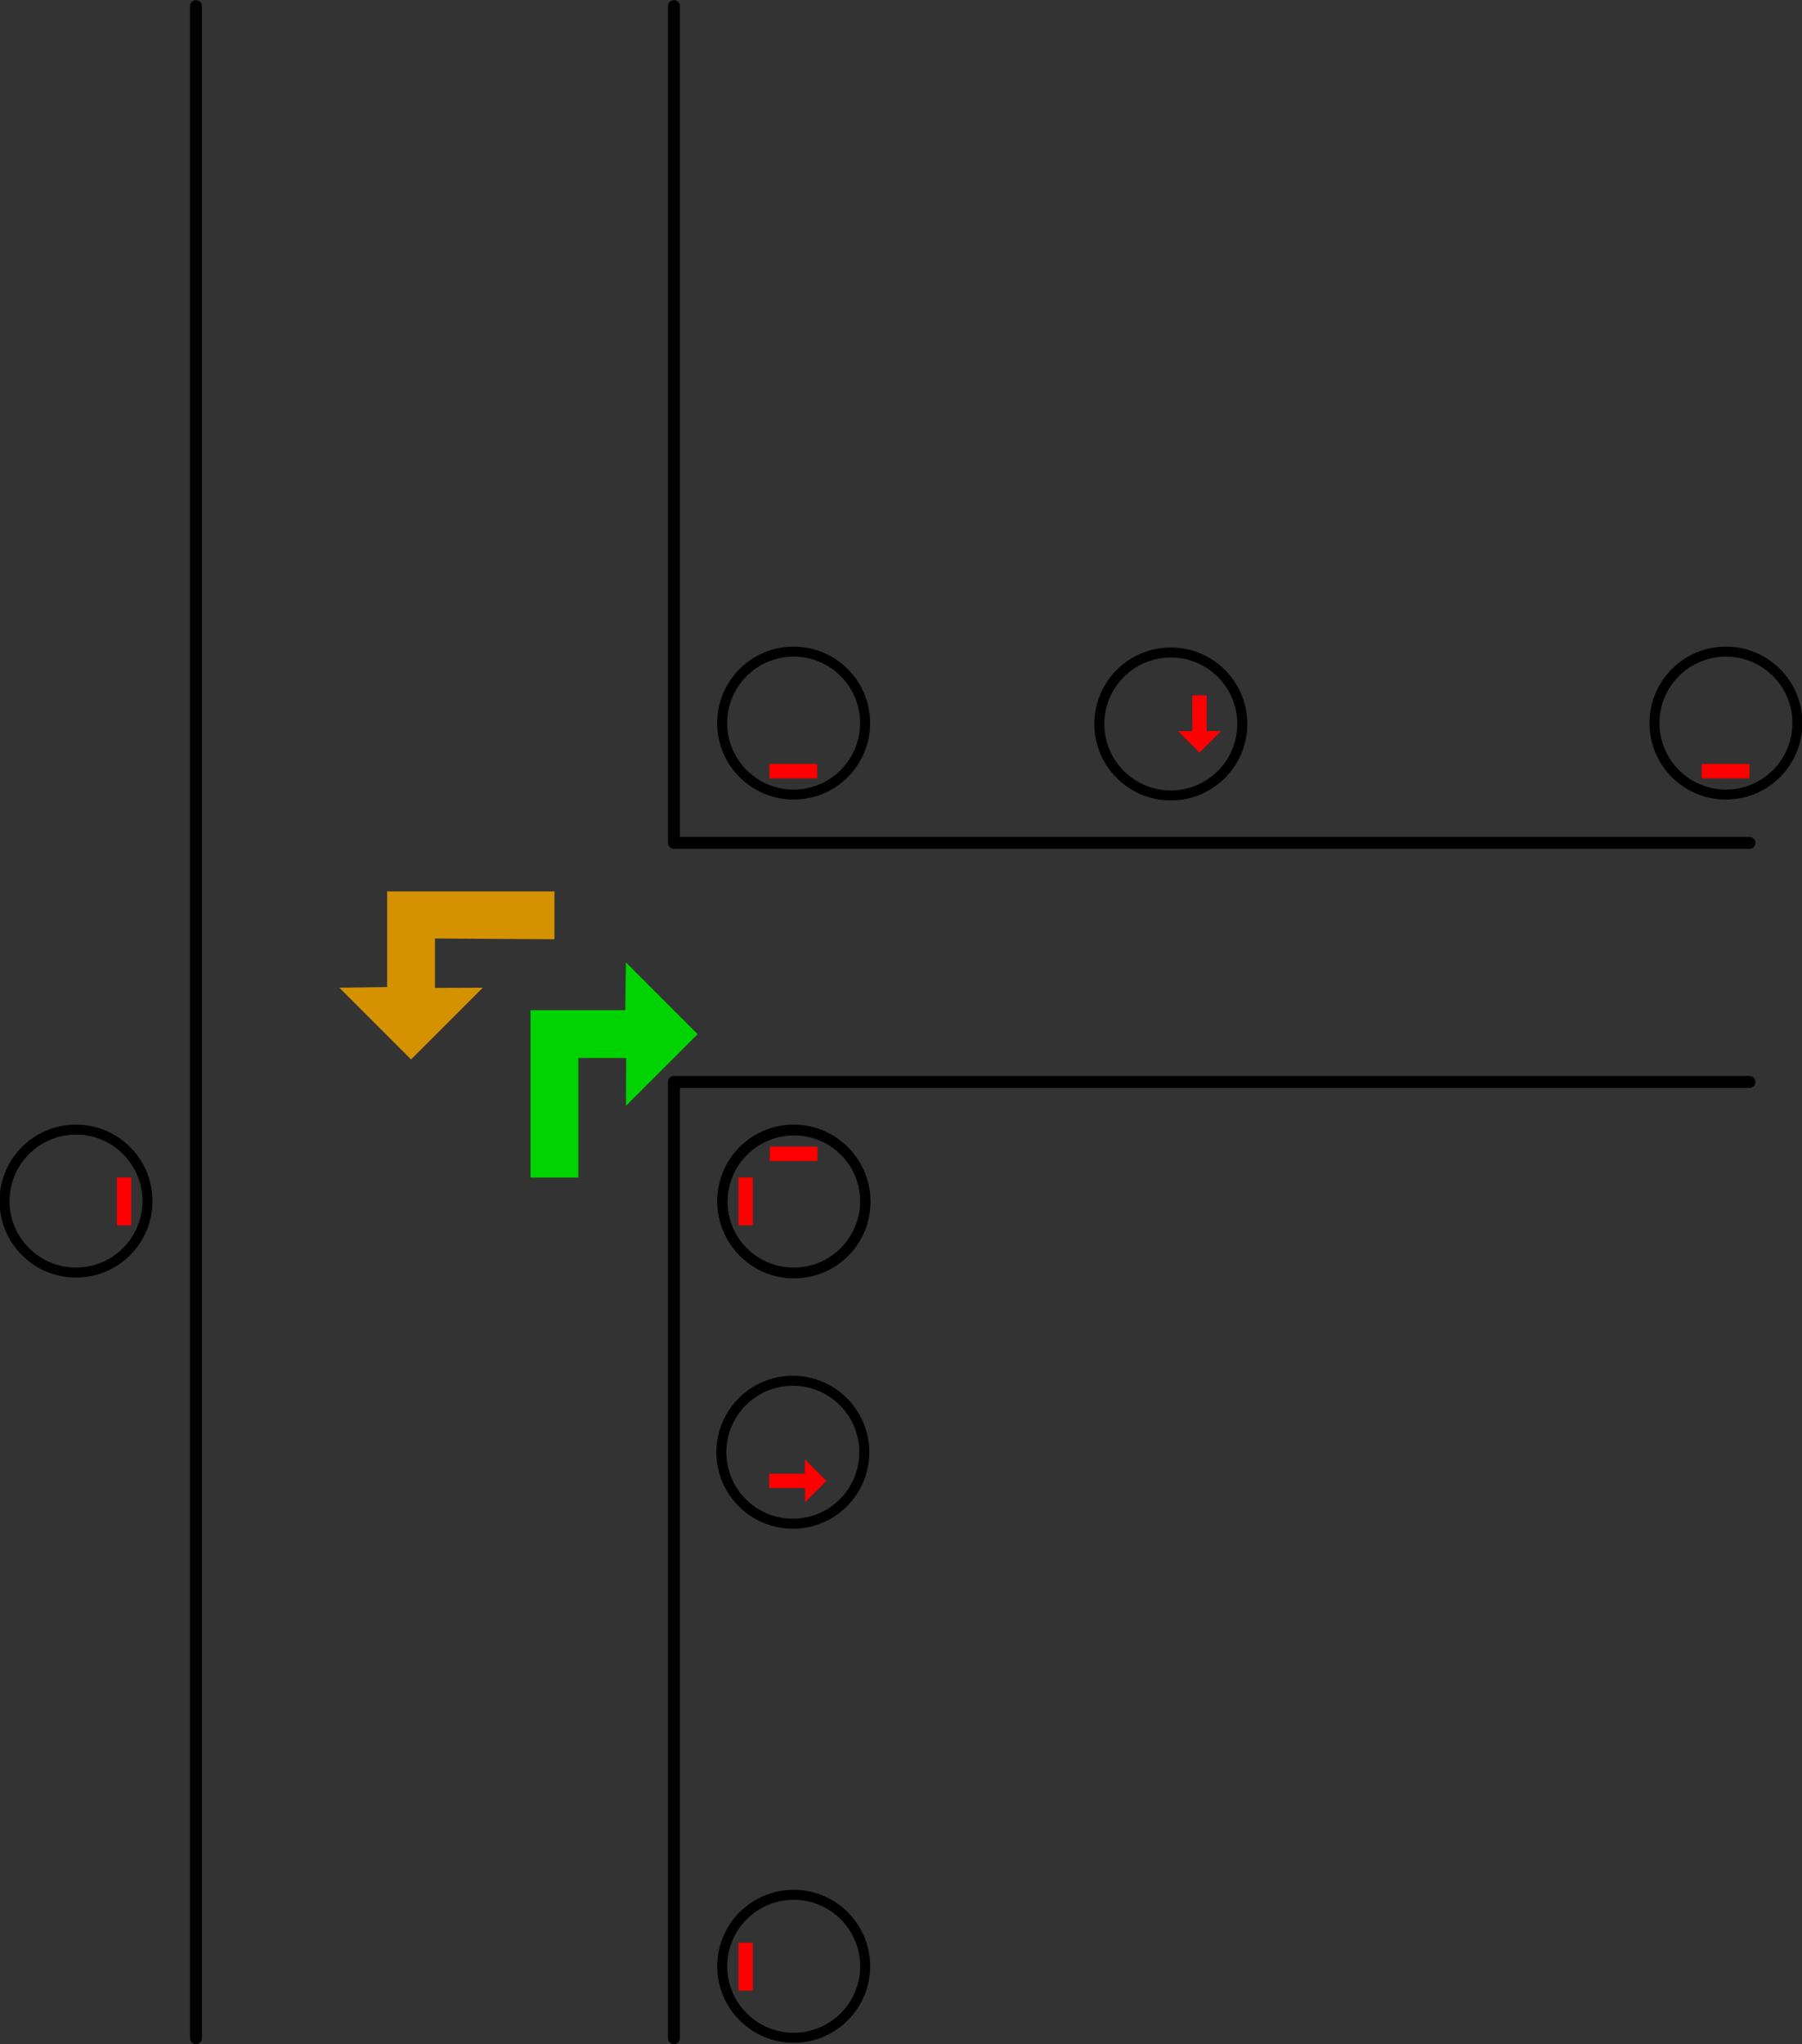 <?xml version="1.0" encoding="UTF-8" standalone="no"?>
<!-- Created with Inkscape (http://www.inkscape.org/) -->

<svg
   xmlns:dc="http://purl.org/dc/elements/1.1/"
   xmlns:cc="http://creativecommons.org/ns#"
   xmlns:rdf="http://www.w3.org/1999/02/22-rdf-syntax-ns#"
   xmlns:svg="http://www.w3.org/2000/svg"
   xmlns="http://www.w3.org/2000/svg"
   xmlns:sodipodi="http://sodipodi.sourceforge.net/DTD/sodipodi-0.dtd"
   xmlns:inkscape="http://www.inkscape.org/namespaces/inkscape"
   width="267.157"
   height="302.978"
   id="svg6382"
   version="1.1"
   inkscape:version="0.48.3.1 r9886"
   sodipodi:docname="placement-turn1.svg">
  <rect width="100%" height="100%" fill="#333333" stroke="none"/>
  <defs
     id="defs6384" />
  <sodipodi:namedview
     id="base"
     pagecolor="#ffffff"
     bordercolor="#666666"
     borderopacity="1.0"
     gridtolerance="10000"
     guidetolerance="10"
     objecttolerance="10"
     inkscape:pageopacity="0.0"
     inkscape:pageshadow="2"
     inkscape:zoom="1.4"
     inkscape:cx="271.76992"
     inkscape:cy="86.271999"
     inkscape:document-units="mm"
     inkscape:current-layer="layer1"
     showgrid="true"
     inkscape:window-width="1678"
     inkscape:window-height="1029"
     inkscape:window-x="0"
     inkscape:window-y="19"
     inkscape:window-maximized="1"
     units="mm"
     fit-margin-top="0"
     fit-margin-left="0"
     fit-margin-right="0"
     fit-margin-bottom="0">
    <inkscape:grid
       type="xygrid"
       id="grid6390"
       units="mm"
       empspacing="5"
       visible="true"
       enabled="true"
       snapvisiblegridlinesonly="true"
       originx="-16.801mm"
       originy="-184.751mm" />
  </sodipodi:namedview>
  <g
     inkscape:label="Пласт 1"
     inkscape:groupmode="layer"
     id="layer1"
     transform="translate(-59.531,-94.757)">
    <g
       id="g4843">
      <path
         sodipodi:nodetypes="cc"
         inkscape:connector-curvature="0"
         id="path6392"
         d="m 88.583,95.669 0,301.181"
         style="color:#000000;fill:#ffffff;fill-opacity:1;fill-rule:nonzero;stroke:#000000;stroke-width:1.772;stroke-linecap:round;stroke-linejoin:miter;stroke-miterlimit:4;stroke-opacity:1;stroke-dasharray:none;stroke-dashoffset:0;marker:none;visibility:visible;display:inline;overflow:visible;enable-background:accumulate" />
      <path
         sodipodi:nodetypes="cccc"
         inkscape:connector-curvature="0"
         id="path6394"
         d="m 159.449,95.669 0,123.925 m 0,35.714 0,141.542"
         style="color:#000000;fill:#ffffff;fill-opacity:1;fill-rule:nonzero;stroke:#000000;stroke-width:1.772;stroke-linecap:round;stroke-linejoin:miter;stroke-miterlimit:4;stroke-opacity:1;stroke-dasharray:none;stroke-dashoffset:0;marker:none;visibility:visible;display:inline;overflow:visible;enable-background:accumulate" />
      <path
         sodipodi:nodetypes="cccccccccc"
         inkscape:connector-curvature="0"
         id="rect6927"
         d="m 162.963,248.031 -10.63,10.63 0.029,-7.087 -7.087,0 0,17.717 -7.087,0 0,-24.803 14.047,-1e-5 0.097,-7.087 z"
         style="color:#000000;fill:#00d400;fill-opacity:1;stroke:none;stroke-width:3.543;marker:none;visibility:visible;display:inline;overflow:visible;enable-background:accumulate" />
      <path
         style="color:#000000;fill:#d49200;fill-opacity:1;stroke:none;stroke-width:3.543;marker:none;visibility:visible;display:inline;overflow:visible;enable-background:accumulate"
         d="m 120.472,251.786 10.63,-10.63 -7.087,0.029 0,-7.327 17.717,0.114 0,-7.087 -24.803,0 0,14.173 -7.087,0.097 z"
         id="path6930"
         inkscape:connector-curvature="0"
         sodipodi:nodetypes="cccccccccc" />
      <path
         sodipodi:nodetypes="cc"
         inkscape:connector-curvature="0"
         id="path6970"
         d="m 159.449,219.685 159.449,0"
         style="color:#000000;fill:#ffffff;fill-opacity:1;fill-rule:nonzero;stroke:#000000;stroke-width:1.772;stroke-linecap:round;stroke-linejoin:miter;stroke-miterlimit:4;stroke-opacity:1;stroke-dasharray:none;stroke-dashoffset:0;marker:none;visibility:visible;display:inline;overflow:visible;enable-background:accumulate" />
      <path
         sodipodi:nodetypes="cc"
         inkscape:connector-curvature="0"
         id="path6972"
         d="m 159.449,255.118 159.449,0"
         style="color:#000000;fill:#ffffff;fill-opacity:1;fill-rule:nonzero;stroke:#000000;stroke-width:1.772;stroke-linecap:round;stroke-linejoin:miter;stroke-miterlimit:4;stroke-opacity:1;stroke-dasharray:none;stroke-dashoffset:0;marker:none;visibility:visible;display:inline;overflow:visible;enable-background:accumulate" />
      <g
         id="g7023"
         transform="matrix(0.598,0,0,0.598,68.314,237.96)">
        <path
           transform="translate(-13.009,-46.063)"
           d="m 212.598,166.535 c 0,9.785 -7.932,17.717 -17.717,17.717 -9.785,0 -17.717,-7.932 -17.717,-17.717 0,-9.785 7.932,-17.717 17.717,-17.717 9.785,0 17.717,7.932 17.717,17.717 z"
           sodipodi:ry="17.716539"
           sodipodi:rx="17.716539"
           sodipodi:cy="166.53542"
           sodipodi:cx="194.8819"
           id="path7025"
           style="color:#000000;fill:none;stroke:#000000;stroke-width:2.48;stroke-miterlimit:4;stroke-opacity:1;stroke-dasharray:none;marker:none;visibility:visible;display:inline;overflow:visible;enable-background:accumulate"
           sodipodi:type="arc" />
        <path
           style="color:#000000;fill:#ff0000;fill-opacity:1;stroke:none;stroke-width:3.543;marker:none;visibility:visible;display:inline;overflow:visible;enable-background:accumulate"
           d="m 190.203,127.574 -5.326,5.326 0.015,-3.551 -8.891,0 0,-3.551 8.828,0 0.049,-3.551 z"
           id="path7027"
           inkscape:connector-curvature="0"
           sodipodi:nodetypes="cccccccc" />
      </g>
      <g
         id="g4070"
         transform="matrix(0,-0.598,0.598,0,161.069,314.363)">
        <path
           transform="translate(-7.087,-46.063)"
           d="m 212.598,166.535 c 0,9.785 -7.932,17.717 -17.717,17.717 -9.785,0 -17.717,-7.932 -17.717,-17.717 0,-9.785 7.932,-17.717 17.717,-17.717 9.785,0 17.717,7.932 17.717,17.717 z"
           sodipodi:ry="17.716539"
           sodipodi:rx="17.716539"
           sodipodi:cy="166.53542"
           sodipodi:cx="194.8819"
           id="path4072"
           style="color:#000000;fill:none;stroke:#000000;stroke-width:2.48;stroke-miterlimit:4;stroke-opacity:1;stroke-dasharray:none;marker:none;visibility:visible;display:inline;overflow:visible;enable-background:accumulate"
           sodipodi:type="arc" />
        <path
           style="color:#000000;fill:#ff0000;fill-opacity:1;stroke:none;stroke-width:3.543;marker:none;visibility:visible;display:inline;overflow:visible;enable-background:accumulate"
           d="m 180.694,127.574 5.326,-5.326 -0.015,3.551 8.891,0 0,3.551 -8.828,0 -0.049,3.551 z"
           id="path4074"
           inkscape:connector-curvature="0"
           sodipodi:nodetypes="cccccccc" />
      </g>
      <g
         transform="matrix(0,-1,-1,0,411.053,336.644)"
         id="g4058">
        <path
           transform="matrix(0.598,0,0,0.598,-52.796,134.214)"
           d="m 212.598,166.535 c 0,9.785 -7.932,17.717 -17.717,17.717 -9.785,0 -17.717,-7.932 -17.717,-17.717 0,-9.785 7.932,-17.717 17.717,-17.717 9.785,0 17.717,7.932 17.717,17.717 z"
           sodipodi:ry="17.716539"
           sodipodi:rx="17.716539"
           sodipodi:cy="166.53542"
           sodipodi:cx="194.8819"
           id="path4060"
           style="color:#000000;fill:none;stroke:#000000;stroke-width:2.48;stroke-miterlimit:4;stroke-opacity:1;stroke-dasharray:none;marker:none;visibility:visible;display:inline;overflow:visible;enable-background:accumulate"
           sodipodi:type="arc" />
        <path
           style="color:#000000;fill:none;stroke:#ff0000;stroke-width:2.126;stroke-linecap:butt;stroke-linejoin:miter;stroke-miterlimit:4;stroke-opacity:1;stroke-dasharray:none;stroke-dashoffset:0;marker:none;visibility:visible;display:inline;overflow:visible;enable-background:accumulate"
           d="m 70.866,230.315 0,7.087"
           id="path4062"
           inkscape:connector-curvature="0"
           sodipodi:nodetypes="cc" />
      </g>
      <g
         id="g4100"
         transform="matrix(0,1,-1,0,410.994,138.189)">
        <path
           sodipodi:type="arc"
           style="color:#000000;fill:none;stroke:#000000;stroke-width:2.48;stroke-miterlimit:4;stroke-opacity:1;stroke-dasharray:none;marker:none;visibility:visible;display:inline;overflow:visible;enable-background:accumulate"
           id="path4102"
           sodipodi:cx="194.8819"
           sodipodi:cy="166.53542"
           sodipodi:rx="17.716539"
           sodipodi:ry="17.716539"
           d="m 212.598,166.535 c 0,9.785 -7.932,17.717 -17.717,17.717 -9.785,0 -17.717,-7.932 -17.717,-17.717 0,-9.785 7.932,-17.717 17.717,-17.717 9.785,0 17.717,7.932 17.717,17.717 z"
           transform="matrix(0.598,0,0,0.598,-52.796,134.214)" />
        <path
           sodipodi:nodetypes="cc"
           inkscape:connector-curvature="0"
           id="path4104"
           d="m 70.866,230.315 0,7.087"
           style="color:#000000;fill:none;stroke:#ff0000;stroke-width:2.126;stroke-linecap:butt;stroke-linejoin:miter;stroke-miterlimit:4;stroke-opacity:1;stroke-dasharray:none;stroke-dashoffset:0;marker:none;visibility:visible;display:inline;overflow:visible;enable-background:accumulate" />
      </g>
      <g
         id="g4106"
         transform="matrix(-1,0,0,1,240.945,38.976)">
        <path
           sodipodi:type="arc"
           style="color:#000000;fill:none;stroke:#000000;stroke-width:2.48;stroke-miterlimit:4;stroke-opacity:1;stroke-dasharray:none;marker:none;visibility:visible;display:inline;overflow:visible;enable-background:accumulate"
           id="path4108"
           sodipodi:cx="194.8819"
           sodipodi:cy="166.53542"
           sodipodi:rx="17.716539"
           sodipodi:ry="17.716539"
           d="m 212.598,166.535 c 0,9.785 -7.932,17.717 -17.717,17.717 -9.785,0 -17.717,-7.932 -17.717,-17.717 0,-9.785 7.932,-17.717 17.717,-17.717 9.785,0 17.717,7.932 17.717,17.717 z"
           transform="matrix(0.598,0,0,0.598,-52.796,134.214)" />
        <path
           sodipodi:nodetypes="cc"
           inkscape:connector-curvature="0"
           id="path4110"
           d="m 70.866,230.315 0,7.087"
           style="color:#000000;fill:none;stroke:#ff0000;stroke-width:2.126;stroke-linecap:butt;stroke-linejoin:miter;stroke-miterlimit:4;stroke-opacity:1;stroke-dasharray:none;stroke-dashoffset:0;marker:none;visibility:visible;display:inline;overflow:visible;enable-background:accumulate" />
      </g>
      <g
         transform="translate(7.057,38.976)"
         id="g4112">
        <path
           transform="matrix(0.598,0,0,0.598,-52.796,134.214)"
           d="m 212.598,166.535 c 0,9.785 -7.932,17.717 -17.717,17.717 -9.785,0 -17.717,-7.932 -17.717,-17.717 0,-9.785 7.932,-17.717 17.717,-17.717 9.785,0 17.717,7.932 17.717,17.717 z"
           sodipodi:ry="17.716539"
           sodipodi:rx="17.716539"
           sodipodi:cy="166.53542"
           sodipodi:cx="194.8819"
           id="path4114"
           style="color:#000000;fill:none;stroke:#000000;stroke-width:2.48;stroke-miterlimit:4;stroke-opacity:1;stroke-dasharray:none;marker:none;visibility:visible;display:inline;overflow:visible;enable-background:accumulate"
           sodipodi:type="arc" />
        <path
           style="color:#000000;fill:none;stroke:#ff0000;stroke-width:2.126;stroke-linecap:butt;stroke-linejoin:miter;stroke-miterlimit:4;stroke-opacity:1;stroke-dasharray:none;stroke-dashoffset:0;marker:none;visibility:visible;display:inline;overflow:visible;enable-background:accumulate"
           d="m 70.866,230.315 0,7.087"
           id="path4116"
           inkscape:connector-curvature="0"
           sodipodi:nodetypes="cc" />
      </g>
      <g
         transform="matrix(0,1,-1,0,549.213,138.189)"
         id="g4118">
        <path
           transform="matrix(0.598,0,0,0.598,-52.796,134.214)"
           d="m 212.598,166.535 c 0,9.785 -7.932,17.717 -17.717,17.717 -9.785,0 -17.717,-7.932 -17.717,-17.717 0,-9.785 7.932,-17.717 17.717,-17.717 9.785,0 17.717,7.932 17.717,17.717 z"
           sodipodi:ry="17.716539"
           sodipodi:rx="17.716539"
           sodipodi:cy="166.53542"
           sodipodi:cx="194.8819"
           id="path4120"
           style="color:#000000;fill:none;stroke:#000000;stroke-width:2.48;stroke-miterlimit:4;stroke-opacity:1;stroke-dasharray:none;marker:none;visibility:visible;display:inline;overflow:visible;enable-background:accumulate"
           sodipodi:type="arc" />
        <path
           style="color:#000000;fill:none;stroke:#ff0000;stroke-width:2.126;stroke-linecap:butt;stroke-linejoin:miter;stroke-miterlimit:4;stroke-opacity:1;stroke-dasharray:none;stroke-dashoffset:0;marker:none;visibility:visible;display:inline;overflow:visible;enable-background:accumulate"
           d="m 70.866,230.315 0,7.087"
           id="path4122"
           inkscape:connector-curvature="0"
           sodipodi:nodetypes="cc" />
      </g>
      <g
         transform="matrix(-1,0,0,1,240.945,152.392)"
         id="g4124">
        <path
           transform="matrix(0.598,0,0,0.598,-52.796,134.214)"
           d="m 212.598,166.535 c 0,9.785 -7.932,17.717 -17.717,17.717 -9.785,0 -17.717,-7.932 -17.717,-17.717 0,-9.785 7.932,-17.717 17.717,-17.717 9.785,0 17.717,7.932 17.717,17.717 z"
           sodipodi:ry="17.716539"
           sodipodi:rx="17.716539"
           sodipodi:cy="166.53542"
           sodipodi:cx="194.8819"
           id="path4126"
           style="color:#000000;fill:none;stroke:#000000;stroke-width:2.48;stroke-miterlimit:4;stroke-opacity:1;stroke-dasharray:none;marker:none;visibility:visible;display:inline;overflow:visible;enable-background:accumulate"
           sodipodi:type="arc" />
        <path
           style="color:#000000;fill:none;stroke:#ff0000;stroke-width:2.126;stroke-linecap:butt;stroke-linejoin:miter;stroke-miterlimit:4;stroke-opacity:1;stroke-dasharray:none;stroke-dashoffset:0;marker:none;visibility:visible;display:inline;overflow:visible;enable-background:accumulate"
           d="m 70.866,230.315 0,7.087"
           id="path4128"
           inkscape:connector-curvature="0"
           sodipodi:nodetypes="cc" />
      </g>
    </g>
  </g>
</svg>
